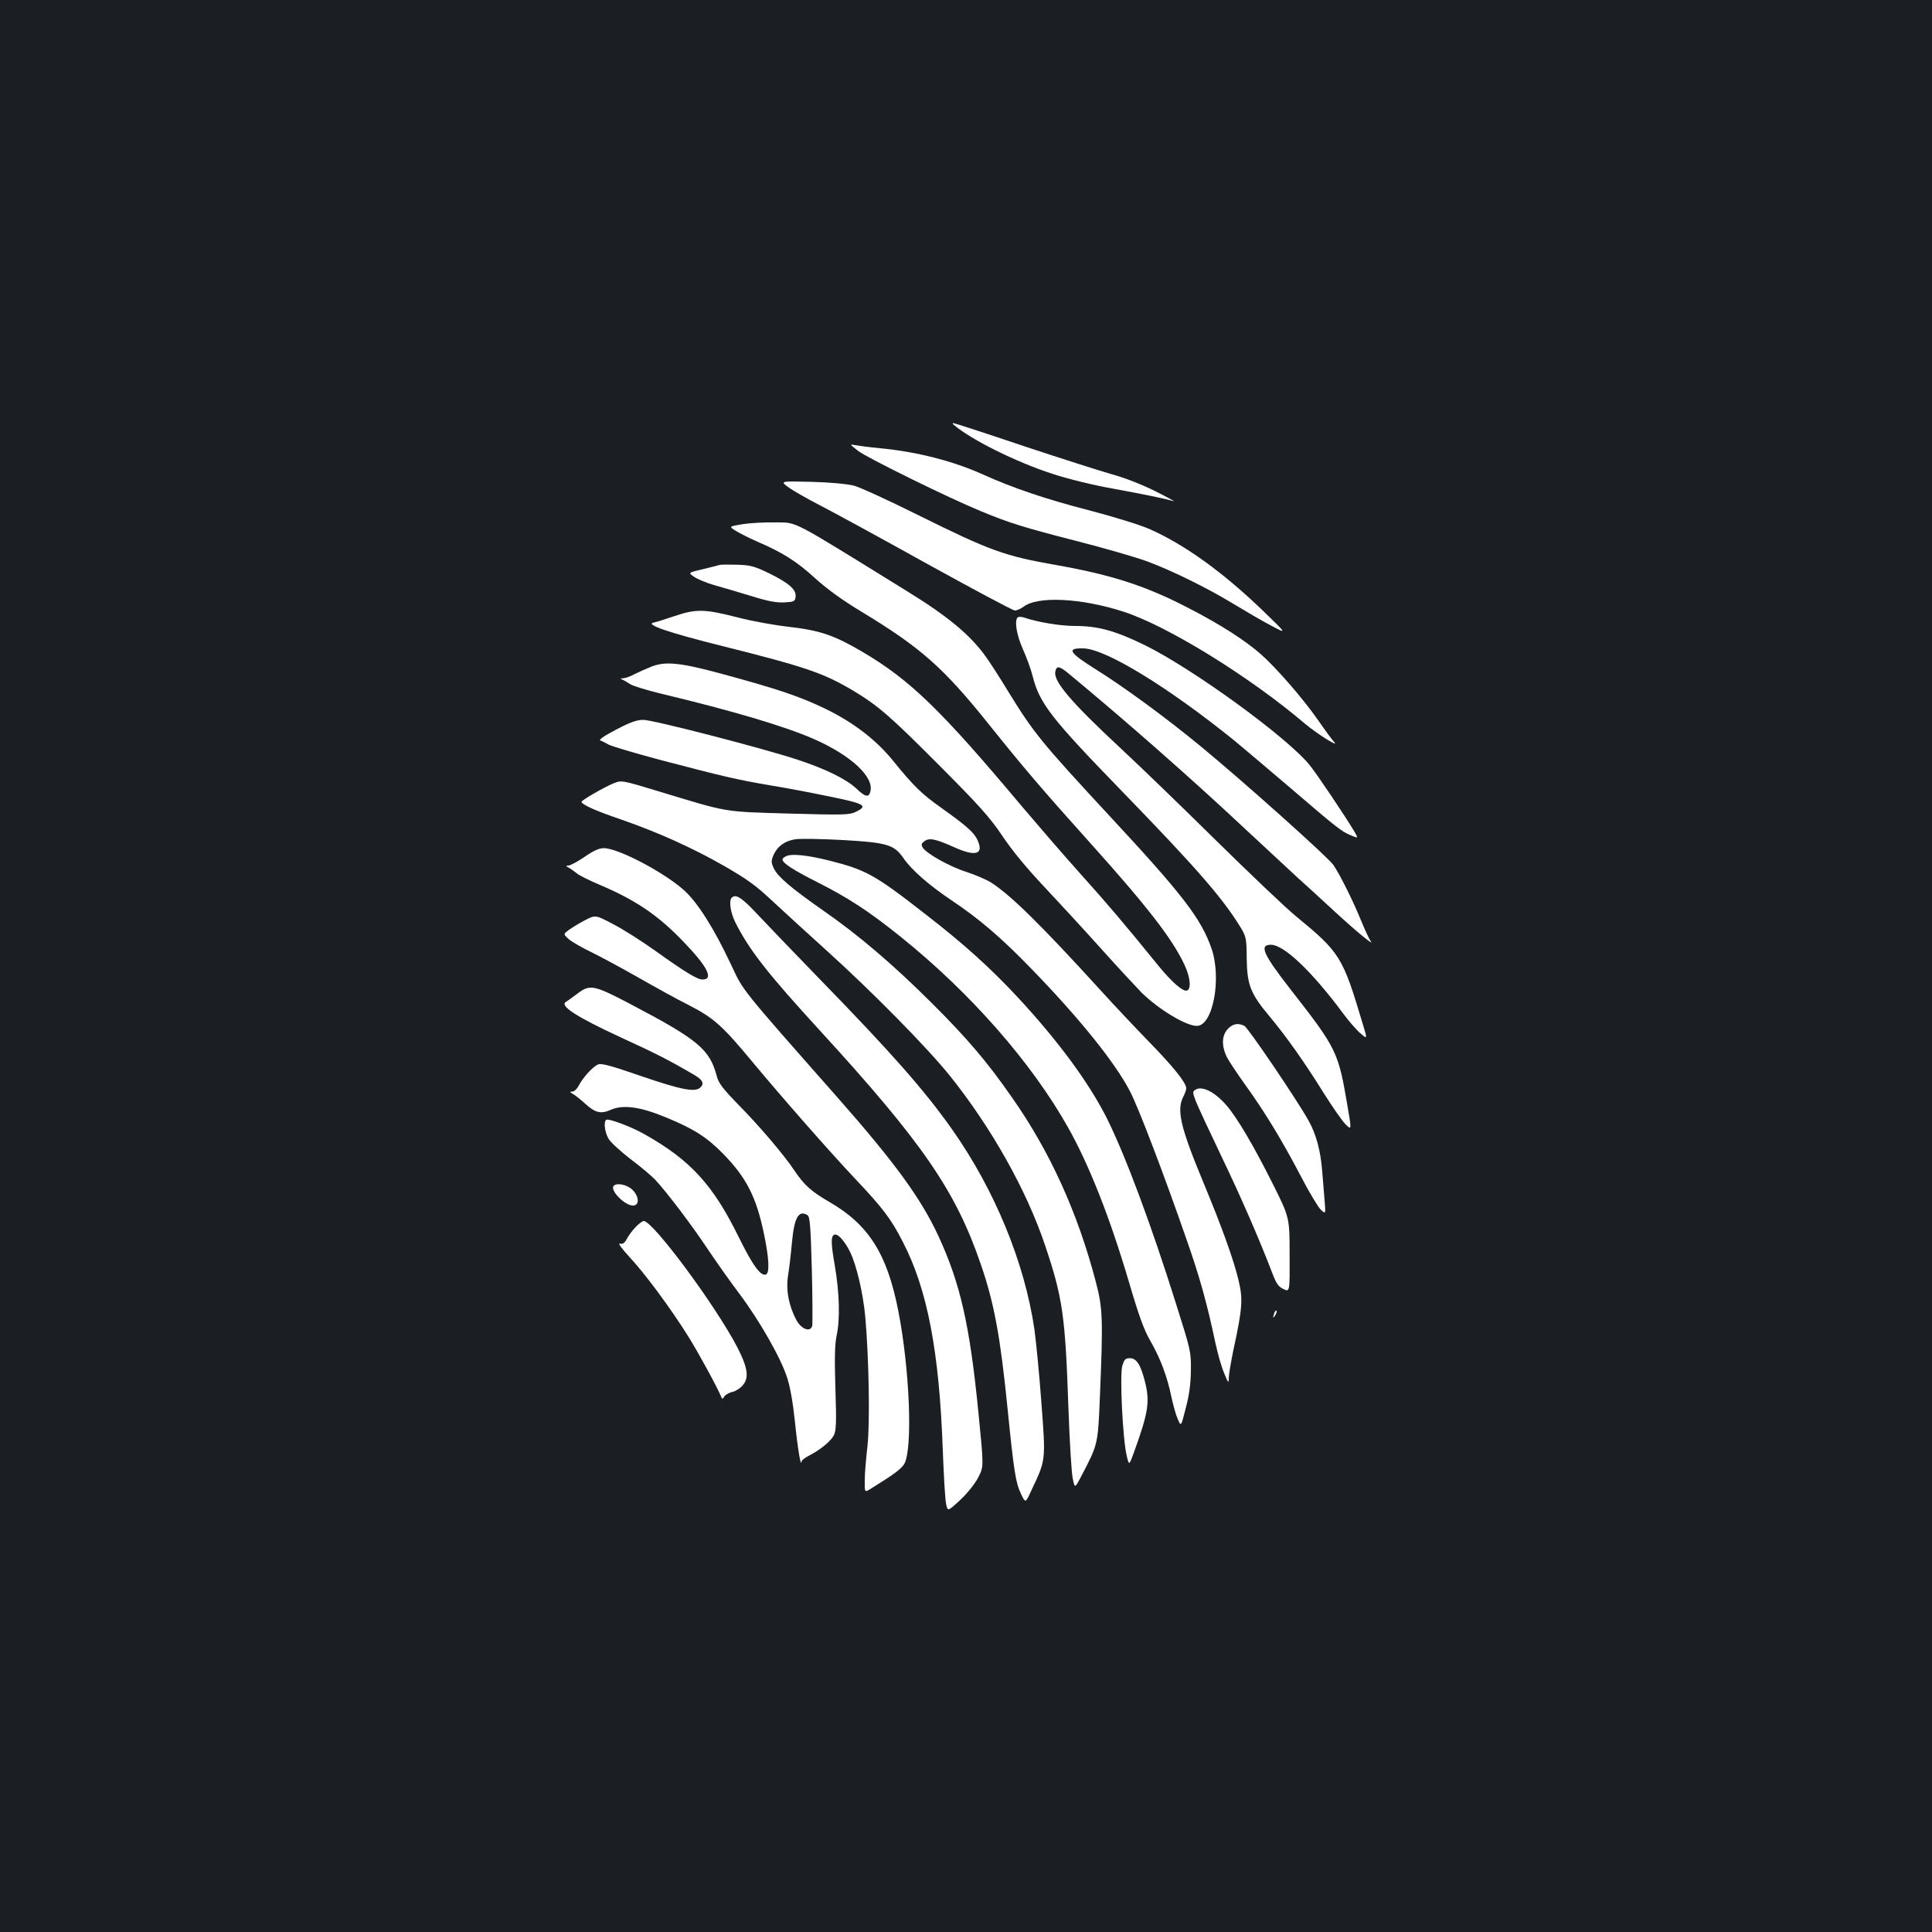 <?xml version="1.0" standalone="no"?>
<!DOCTYPE svg PUBLIC "-//W3C//DTD SVG 20010904//EN"
 "http://www.w3.org/TR/2001/REC-SVG-20010904/DTD/svg10.dtd">
<svg version="1.0" xmlns="http://www.w3.org/2000/svg"
 width="1000pt" height="1000pt" viewBox="0 0 1000 1000"
 preserveAspectRatio="xMidYMid meet">
<rect width="100%" height="100%" fill="#1b1f23"/>
<g transform="translate(0,1000) scale(0.1,-0.1)"
fill="#ffffff" stroke="none">
<path d="M4936 7802 c87 -76 323 -194 513 -255 79 -26 209 -58 311 -76 165
-30 269 -52 315 -65 11 -4 -32 20 -96 52 -68 34 -158 69 -220 86 -57 16 -264
82 -460 147 -195 66 -359 119 -364 119 -5 0 -5 -4 1 -8z"/>
<path d="M4442 7666 c47 -36 463 -241 633 -311 147 -61 216 -83 496 -155 146
-37 310 -85 365 -105 132 -49 314 -139 449 -221 61 -37 148 -88 194 -112 83
-44 83 -44 -34 69 -209 203 -412 350 -596 431 -51 22 -183 63 -317 98 -221 57
-389 114 -544 184 -155 70 -343 118 -533 136 -55 5 -113 13 -130 16 -28 6 -27
4 17 -30z"/>
<path d="M4081 7478 c24 -18 98 -60 164 -94 66 -34 316 -170 555 -303 239
-132 443 -241 453 -241 10 0 30 9 44 19 72 57 299 46 518 -25 229 -74 656
-338 942 -582 60 -50 177 -124 149 -93 -10 10 -48 62 -84 114 -82 117 -216
270 -296 341 -82 72 -210 154 -369 236 -224 117 -401 174 -688 225 -270 47
-343 74 -713 257 -154 77 -305 146 -335 154 -35 9 -119 17 -220 20 -164 4
-164 4 -120 -28z"/>
<path d="M3844 7287 c-72 -12 -72 -12 -35 -35 20 -12 70 -38 112 -56 130 -56
203 -102 298 -189 61 -55 140 -113 235 -170 312 -189 428 -291 665 -587 176
-220 281 -343 521 -610 300 -334 427 -498 491 -634 30 -64 36 -125 13 -133
-21 -7 -79 44 -147 127 -180 222 -267 324 -410 483 -85 95 -217 248 -295 340
-420 501 -580 657 -828 803 -146 86 -221 111 -376 129 -74 8 -197 30 -273 50
-168 43 -212 44 -324 6 -47 -16 -95 -31 -106 -33 -52 -9 73 -52 358 -123 427
-107 517 -138 670 -228 132 -79 193 -132 450 -390 208 -209 260 -267 326 -365
51 -76 127 -168 216 -262 75 -80 207 -223 293 -319 85 -95 181 -198 211 -229
89 -87 229 -172 286 -172 83 0 129 245 76 400 -54 155 -147 277 -531 690 -352
380 -390 427 -521 640 -45 74 -99 158 -120 186 -80 110 -195 205 -401 332
-623 385 -567 356 -688 358 -52 1 -127 -3 -166 -9z"/>
<path d="M3725 7076 c-5 -2 -45 -12 -87 -22 -77 -18 -77 -18 -45 -40 18 -12
64 -31 102 -42 39 -11 124 -36 190 -56 89 -28 133 -36 175 -34 51 3 55 5 58
30 4 36 -34 70 -138 121 -75 36 -94 42 -165 44 -44 1 -84 1 -90 -1z"/>
<path d="M5267 6804 c-17 -18 -5 -91 27 -163 19 -42 42 -105 51 -141 36 -141
95 -217 460 -593 390 -402 522 -554 615 -705 30 -50 32 -57 33 -165 2 -136 20
-181 120 -300 87 -105 178 -233 278 -394 46 -73 97 -146 114 -163 31 -30 31
-30 9 99 -47 278 -56 295 -295 601 -141 181 -163 230 -101 230 68 0 213 -138
378 -361 27 -36 65 -80 85 -97 37 -32 37 -32 12 50 -104 348 -116 367 -348
558 -49 40 -234 216 -410 389 -176 174 -401 391 -500 483 -246 229 -341 339
-333 389 5 35 21 33 70 -8 302 -250 645 -552 923 -813 116 -108 235 -218 265
-246 30 -27 114 -103 185 -169 118 -109 217 -190 188 -154 -6 8 -28 55 -48
104 -44 107 -107 233 -142 286 -26 40 -474 440 -693 620 -180 148 -392 303
-536 393 -142 89 -156 112 -66 110 116 -3 438 -200 782 -478 41 -34 169 -142
285 -241 245 -210 267 -228 318 -249 38 -16 38 -16 16 22 -50 83 -189 290
-228 339 -112 142 -604 500 -856 624 -152 74 -242 99 -360 99 -78 0 -191 19
-270 45 -11 3 -24 3 -28 -1z"/>
<path d="M3375 6551 c-27 -11 -68 -29 -90 -40 -21 -12 -48 -21 -60 -22 -14 0
-16 -2 -5 -6 8 -3 26 -14 40 -23 14 -10 86 -32 160 -50 372 -89 641 -169 790
-234 194 -85 315 -197 295 -273 -8 -32 -26 -29 -72 15 -52 49 -159 102 -308
151 -191 62 -745 205 -795 205 -34 0 -68 -12 -142 -51 -65 -34 -91 -53 -80
-56 9 -3 28 -13 42 -21 14 -8 135 -44 270 -80 320 -84 391 -101 567 -131 82
-13 222 -40 313 -59 177 -36 194 -47 130 -78 -33 -16 -61 -17 -345 -9 -347 10
-312 5 -669 113 -197 60 -199 60 -239 44 -44 -17 -167 -88 -167 -96 0 -14 76
-48 200 -90 191 -66 370 -146 538 -242 118 -68 164 -101 246 -178 56 -52 187
-172 291 -266 231 -209 509 -491 629 -639 216 -269 399 -594 495 -880 91 -270
105 -365 121 -840 6 -170 16 -335 22 -365 11 -55 11 -55 45 10 86 164 86 163
96 410 17 404 15 458 -21 595 -94 359 -238 676 -435 956 -127 183 -234 308
-416 489 -200 199 -377 350 -560 477 -167 117 -234 174 -255 217 -15 31 -15
39 -3 69 20 46 59 75 114 83 25 4 135 2 246 -4 227 -13 265 -24 312 -92 43
-63 133 -141 247 -218 147 -98 259 -194 418 -358 250 -258 430 -482 508 -631
45 -86 176 -430 293 -767 69 -196 107 -334 149 -533 12 -56 32 -128 46 -160
21 -52 24 -55 24 -26 0 17 11 82 24 145 47 217 50 263 27 360 -25 106 -87 279
-185 514 -116 280 -137 369 -101 438 8 15 15 35 15 43 0 28 -65 110 -195 243
-72 74 -180 189 -240 255 -310 341 -472 501 -575 567 -24 15 -82 40 -128 55
-86 27 -207 95 -226 126 -9 15 -7 21 9 33 25 19 58 12 158 -33 112 -50 153
-33 113 46 -19 36 -61 72 -183 159 -102 72 -145 114 -251 245 -87 107 -202
196 -347 267 -132 64 -247 103 -531 180 -220 60 -296 68 -369 41z"/>
<path d="M3026 5565 c-37 -25 -74 -45 -84 -45 -15 -1 -14 -2 3 -12 11 -6 29
-19 40 -28 11 -10 63 -36 115 -58 191 -81 307 -159 443 -302 120 -125 152
-190 93 -190 -27 0 -91 39 -246 150 -69 49 -166 111 -217 137 -91 48 -91 48
-145 20 -29 -15 -67 -38 -83 -50 -30 -22 -30 -22 0 -49 17 -14 69 -44 115 -66
47 -23 155 -81 241 -130 86 -49 205 -115 265 -145 127 -65 174 -107 324 -288
158 -190 403 -469 535 -609 143 -151 188 -210 248 -328 127 -245 189 -567 207
-1082 5 -129 12 -253 17 -274 8 -40 8 -40 74 21 39 37 76 84 93 117 28 55 28
55 1 327 -45 460 -94 676 -209 924 -91 195 -226 380 -526 720 -507 575 -480
542 -547 684 -85 181 -169 315 -239 380 -100 92 -343 221 -419 221 -24 0 -53
-13 -99 -45z"/>
<path d="M4073 5570 c-13 -5 -23 -13 -23 -18 0 -19 52 -53 178 -117 165 -83
271 -153 434 -284 360 -289 677 -650 867 -988 110 -196 217 -468 316 -804 50
-170 76 -242 109 -299 51 -88 88 -186 109 -290 9 -41 23 -93 33 -115 17 -40
17 -40 41 55 18 67 26 124 27 195 1 99 0 104 -78 350 -127 405 -261 764 -356
955 -94 187 -254 404 -465 631 -140 150 -276 273 -471 424 -265 207 -310 232
-499 280 -111 28 -193 37 -222 25z"/>
<path d="M3787 5353 c-15 -14 -6 -78 19 -127 71 -142 168 -266 435 -557 533
-582 705 -831 836 -1214 69 -200 101 -375 138 -745 33 -327 42 -385 70 -443
23 -48 23 -48 54 20 75 159 74 150 51 456 -11 150 -28 319 -36 377 -51 346
-205 720 -425 1033 -144 204 -314 397 -689 782 -129 133 -273 283 -320 333
-80 86 -112 107 -133 85z"/>
<path d="M2990 4858 c-24 -18 -51 -38 -61 -44 -34 -20 56 -78 283 -183 188
-86 254 -120 385 -197 39 -23 49 -43 29 -62 -27 -27 -96 -14 -304 57 -156 54
-207 68 -225 62 -27 -10 -80 -68 -102 -111 -9 -17 -23 -30 -33 -30 -15 -1 -14
-2 3 -12 11 -6 39 -28 62 -49 53 -49 83 -56 133 -34 64 29 153 17 288 -39 141
-58 209 -101 292 -185 124 -126 176 -228 216 -426 25 -121 28 -195 8 -202 -27
-9 -68 47 -140 193 -133 271 -250 399 -486 532 -65 38 -187 84 -200 76 -15
-10 -8 -66 13 -100 11 -18 62 -64 112 -103 51 -38 108 -86 128 -107 59 -63
186 -230 272 -359 44 -66 117 -169 163 -230 106 -141 218 -338 249 -438 16
-50 30 -133 40 -230 13 -129 31 -239 34 -201 1 6 18 19 39 30 58 30 111 73
128 105 12 25 14 63 8 242 -5 157 -3 228 6 272 19 87 15 223 -9 364 -22 123
-21 161 3 161 18 0 50 -38 75 -88 34 -68 69 -217 80 -342 19 -219 24 -547 11
-665 -7 -60 -14 -139 -14 -175 -1 -66 -1 -66 32 -45 115 71 156 101 172 127
45 75 29 492 -31 796 -58 293 -153 443 -355 560 -95 55 -131 87 -184 166 -53
79 -176 224 -286 336 -83 85 -105 114 -114 150 -37 139 -95 188 -449 374 -187
98 -207 102 -271 54z m1190 -1148 c12 -8 16 -56 22 -282 4 -150 4 -281 2 -291
-10 -34 -56 -17 -81 29 -40 73 -56 156 -44 232 6 37 15 113 20 170 12 131 35
171 81 142z"/>
<path d="M6355 4674 c-32 -34 -33 -89 -4 -147 12 -23 55 -87 95 -143 97 -134
188 -283 285 -468 43 -84 91 -163 105 -177 26 -24 26 -24 20 49 -3 39 -9 105
-12 145 -8 110 -31 195 -71 267 -61 109 -312 479 -332 490 -32 17 -61 11 -86
-16z"/>
<path d="M6188 4360 c-16 -10 -16 -14 2 -61 11 -28 70 -154 131 -282 104 -216
199 -436 263 -603 22 -58 32 -73 59 -86 33 -16 33 -16 32 178 0 193 0 193 -92
376 -96 191 -181 335 -235 397 -60 69 -125 102 -160 81z"/>
<path d="M3175 3860 c-15 -25 60 -100 101 -100 35 0 33 48 -4 83 -29 27 -84
37 -97 17z"/>
<path d="M3289 3648 c-17 -18 -37 -46 -45 -61 -11 -21 -21 -28 -35 -24 -12 3
7 -23 48 -68 79 -84 214 -266 304 -410 54 -86 153 -268 172 -315 5 -13 7 -13
16 2 6 9 24 19 40 23 16 3 39 17 52 31 38 40 31 92 -25 201 -111 214 -436 653
-484 653 -7 0 -27 -15 -43 -32z"/>
<path d="M6596 3205 c-9 -26 -7 -32 5 -12 6 10 9 21 6 23 -2 3 -7 -2 -11 -11z"/>
<path d="M5809 2930 c-14 -47 2 -379 23 -466 12 -50 12 -50 36 15 77 213 85
266 57 375 -22 84 -43 116 -77 116 -23 0 -29 -6 -39 -40z"/>
</g>
</svg>
